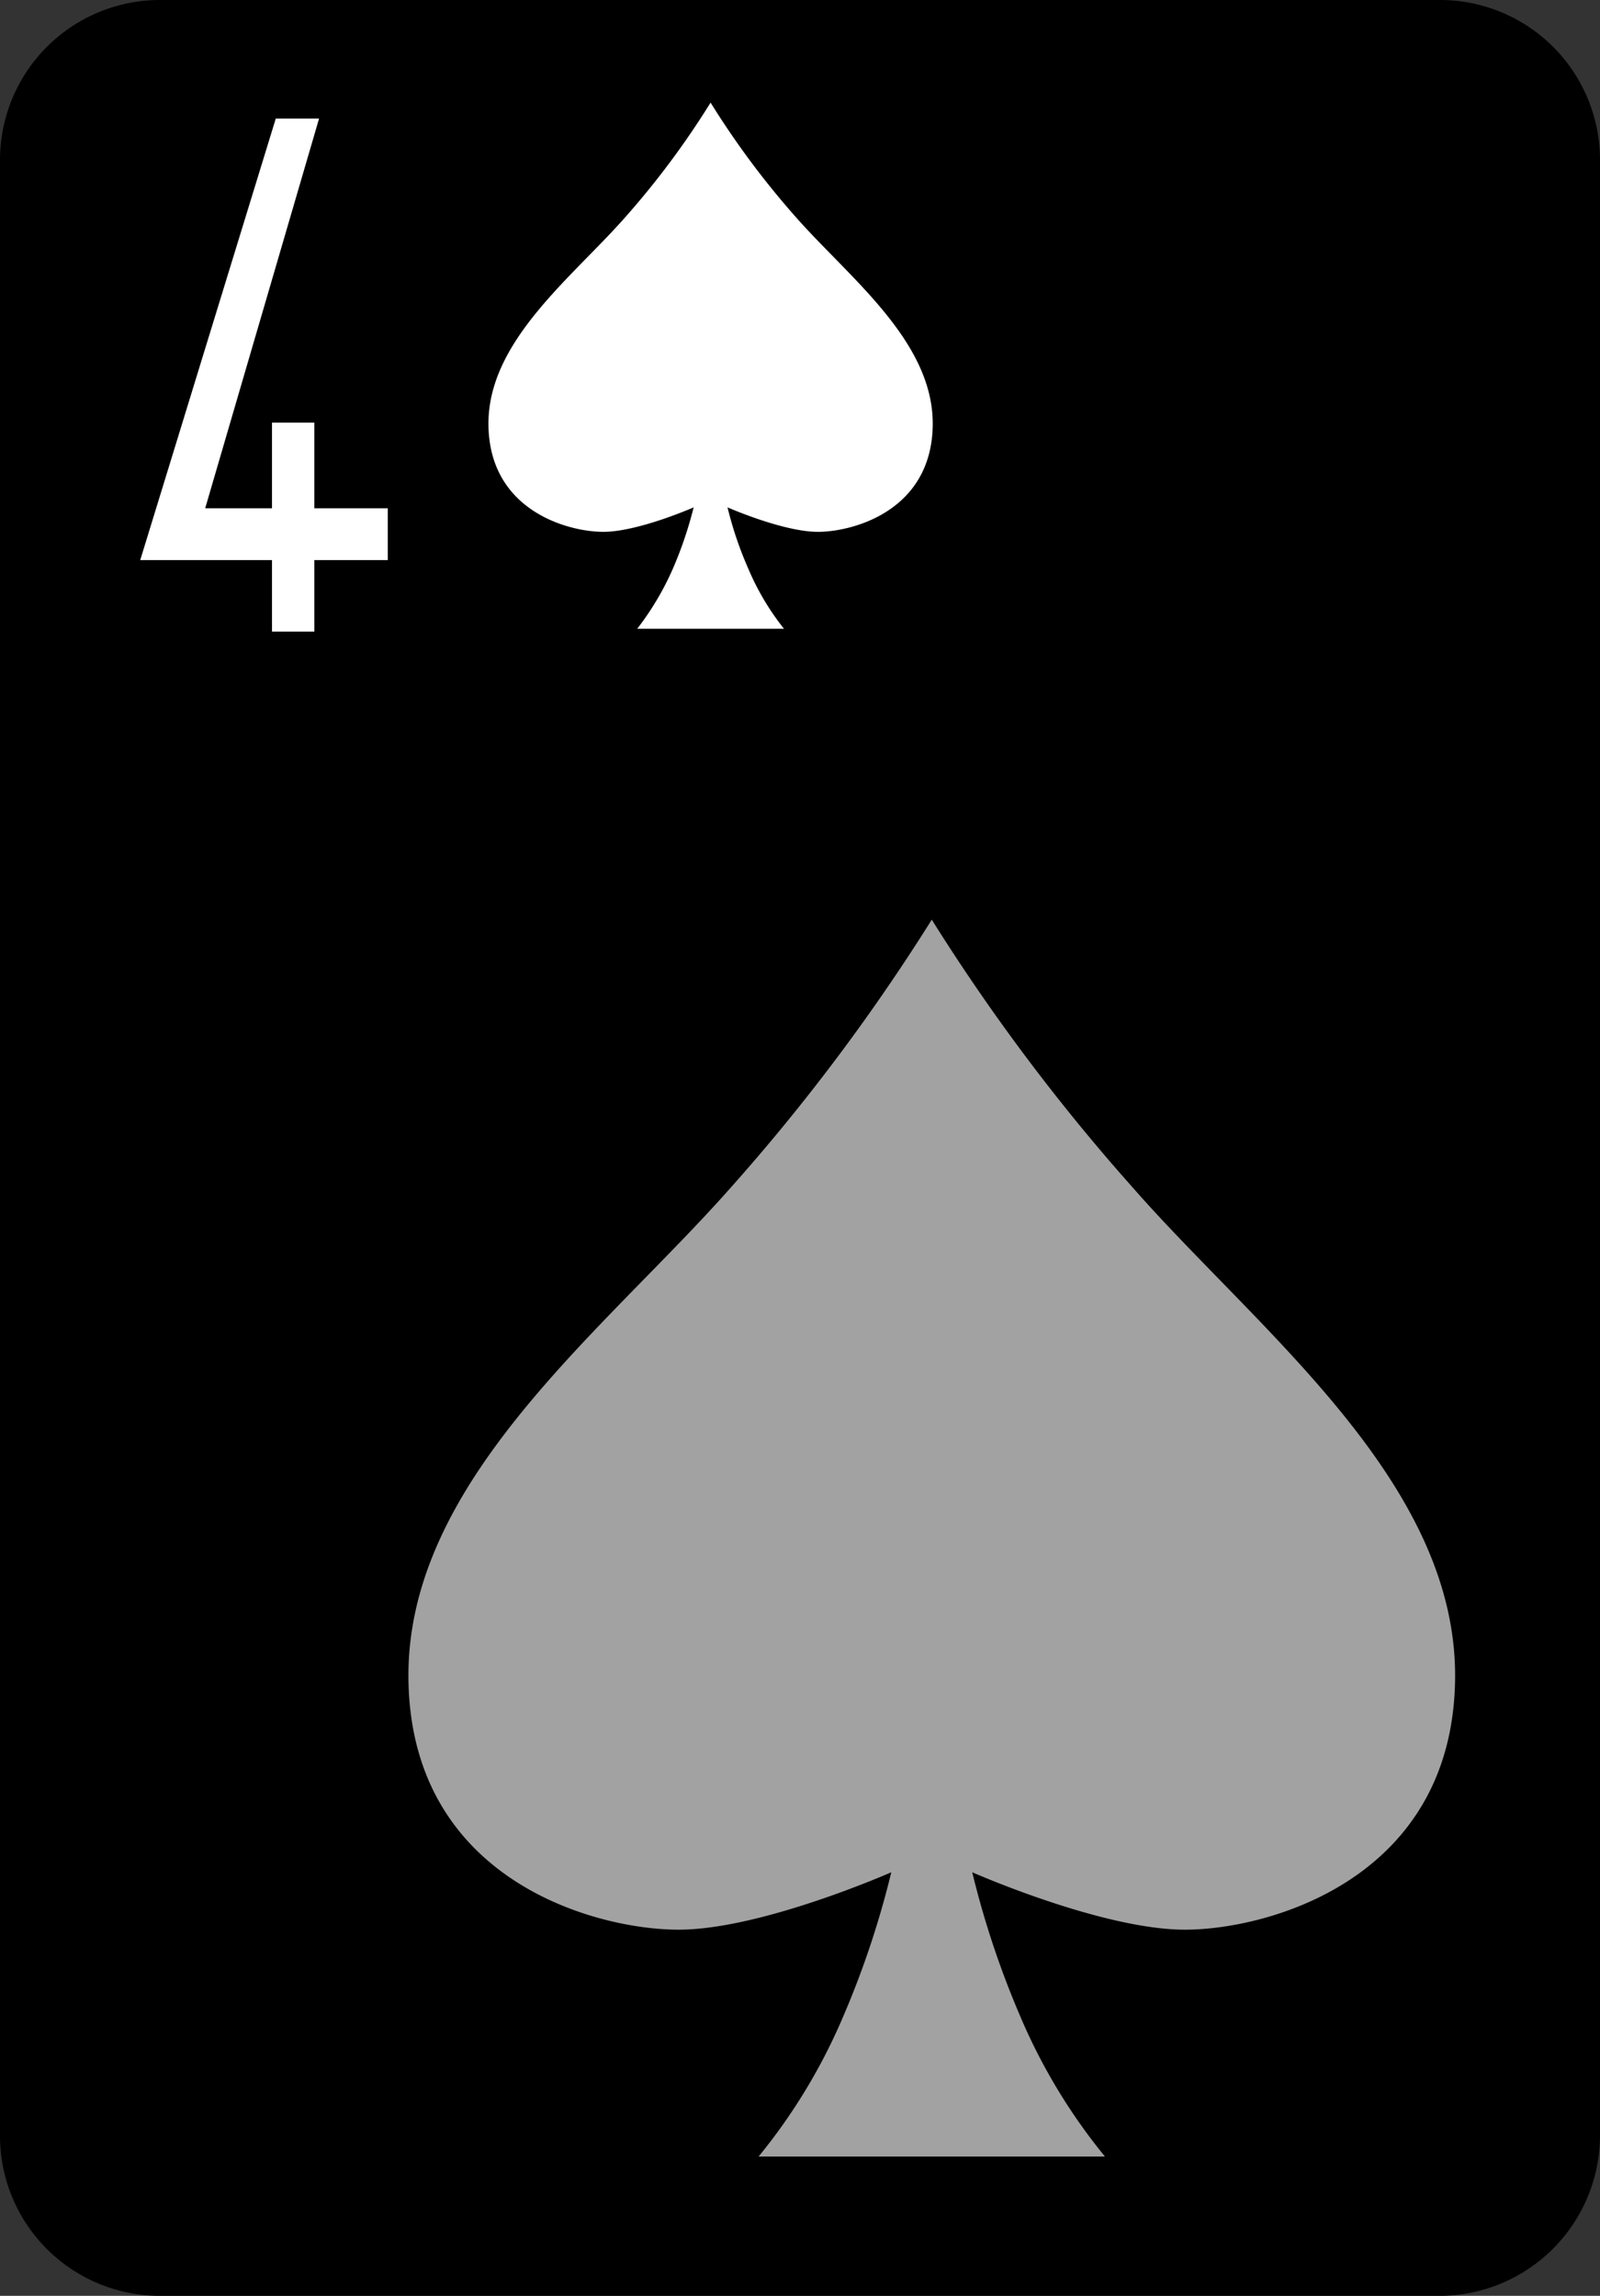 <svg id="Layer_1" data-name="Layer 1" xmlns="http://www.w3.org/2000/svg" viewBox="0 0 170 243.9"><rect x="0" y="0" width="170" height="243.9" fill="#333333" stroke="none"/><title>4_spades</title>
<path d="M17,0H153a17,17,0,0,1,17,17.1V226.8a17.07,17.07,0,0,1-17,17.1H17A17,17,0,0,1,0,226.8V17.1A17,17,0,0,1,17,0Z"/><polygon points="21.1 59.5 19.7 59.5 14.9 59.5 29.3 12.6 33.9 12.6 21.8 54 28.9 54 28.9 44.9 33.4 44.9 33.4 54 41.2 54 41.2 59.5 41.2 59.5 36.6 59.5 33.4 59.5 33.4 67.1 28.9 67.1 28.9 59.5 21.1 59.5" style="fill:#fff"/><path d="M117.4,229.1a61.31,61.31,0,0,1-9-14.9,96.05,96.05,0,0,1-5.1-15.3s13.8,6.1,22.6,6.1,28.3-5.3,28.7-26.4-20.9-37.2-34.3-52.5A211.87,211.87,0,0,1,99,97.7a211.87,211.87,0,0,1-21.3,28.4C64.2,141.4,43,157.4,43.4,178.6S63.3,205,72.1,205s22.6-6.1,22.6-6.1a96.05,96.05,0,0,1-5.1,15.3,61.31,61.31,0,0,1-9,14.9h36.8Z" style="fill:#a2a2a2"/><path d="M83.3,66.8a27.33,27.33,0,0,1-3.8-6.4,38.56,38.56,0,0,1-2.2-6.5s5.9,2.6,9.6,2.6,12-2.2,12.2-11.2S90.2,29.5,84.5,23a89.32,89.32,0,0,1-9-12.1,89.32,89.32,0,0,1-9,12.1c-5.7,6.5-14.8,13.3-14.6,22.3s8.5,11.2,12.2,11.2,9.6-2.6,9.6-2.6a42.22,42.22,0,0,1-2.2,6.5,30.27,30.27,0,0,1-3.8,6.4H83.3Z" style="fill:#fff"/></svg>